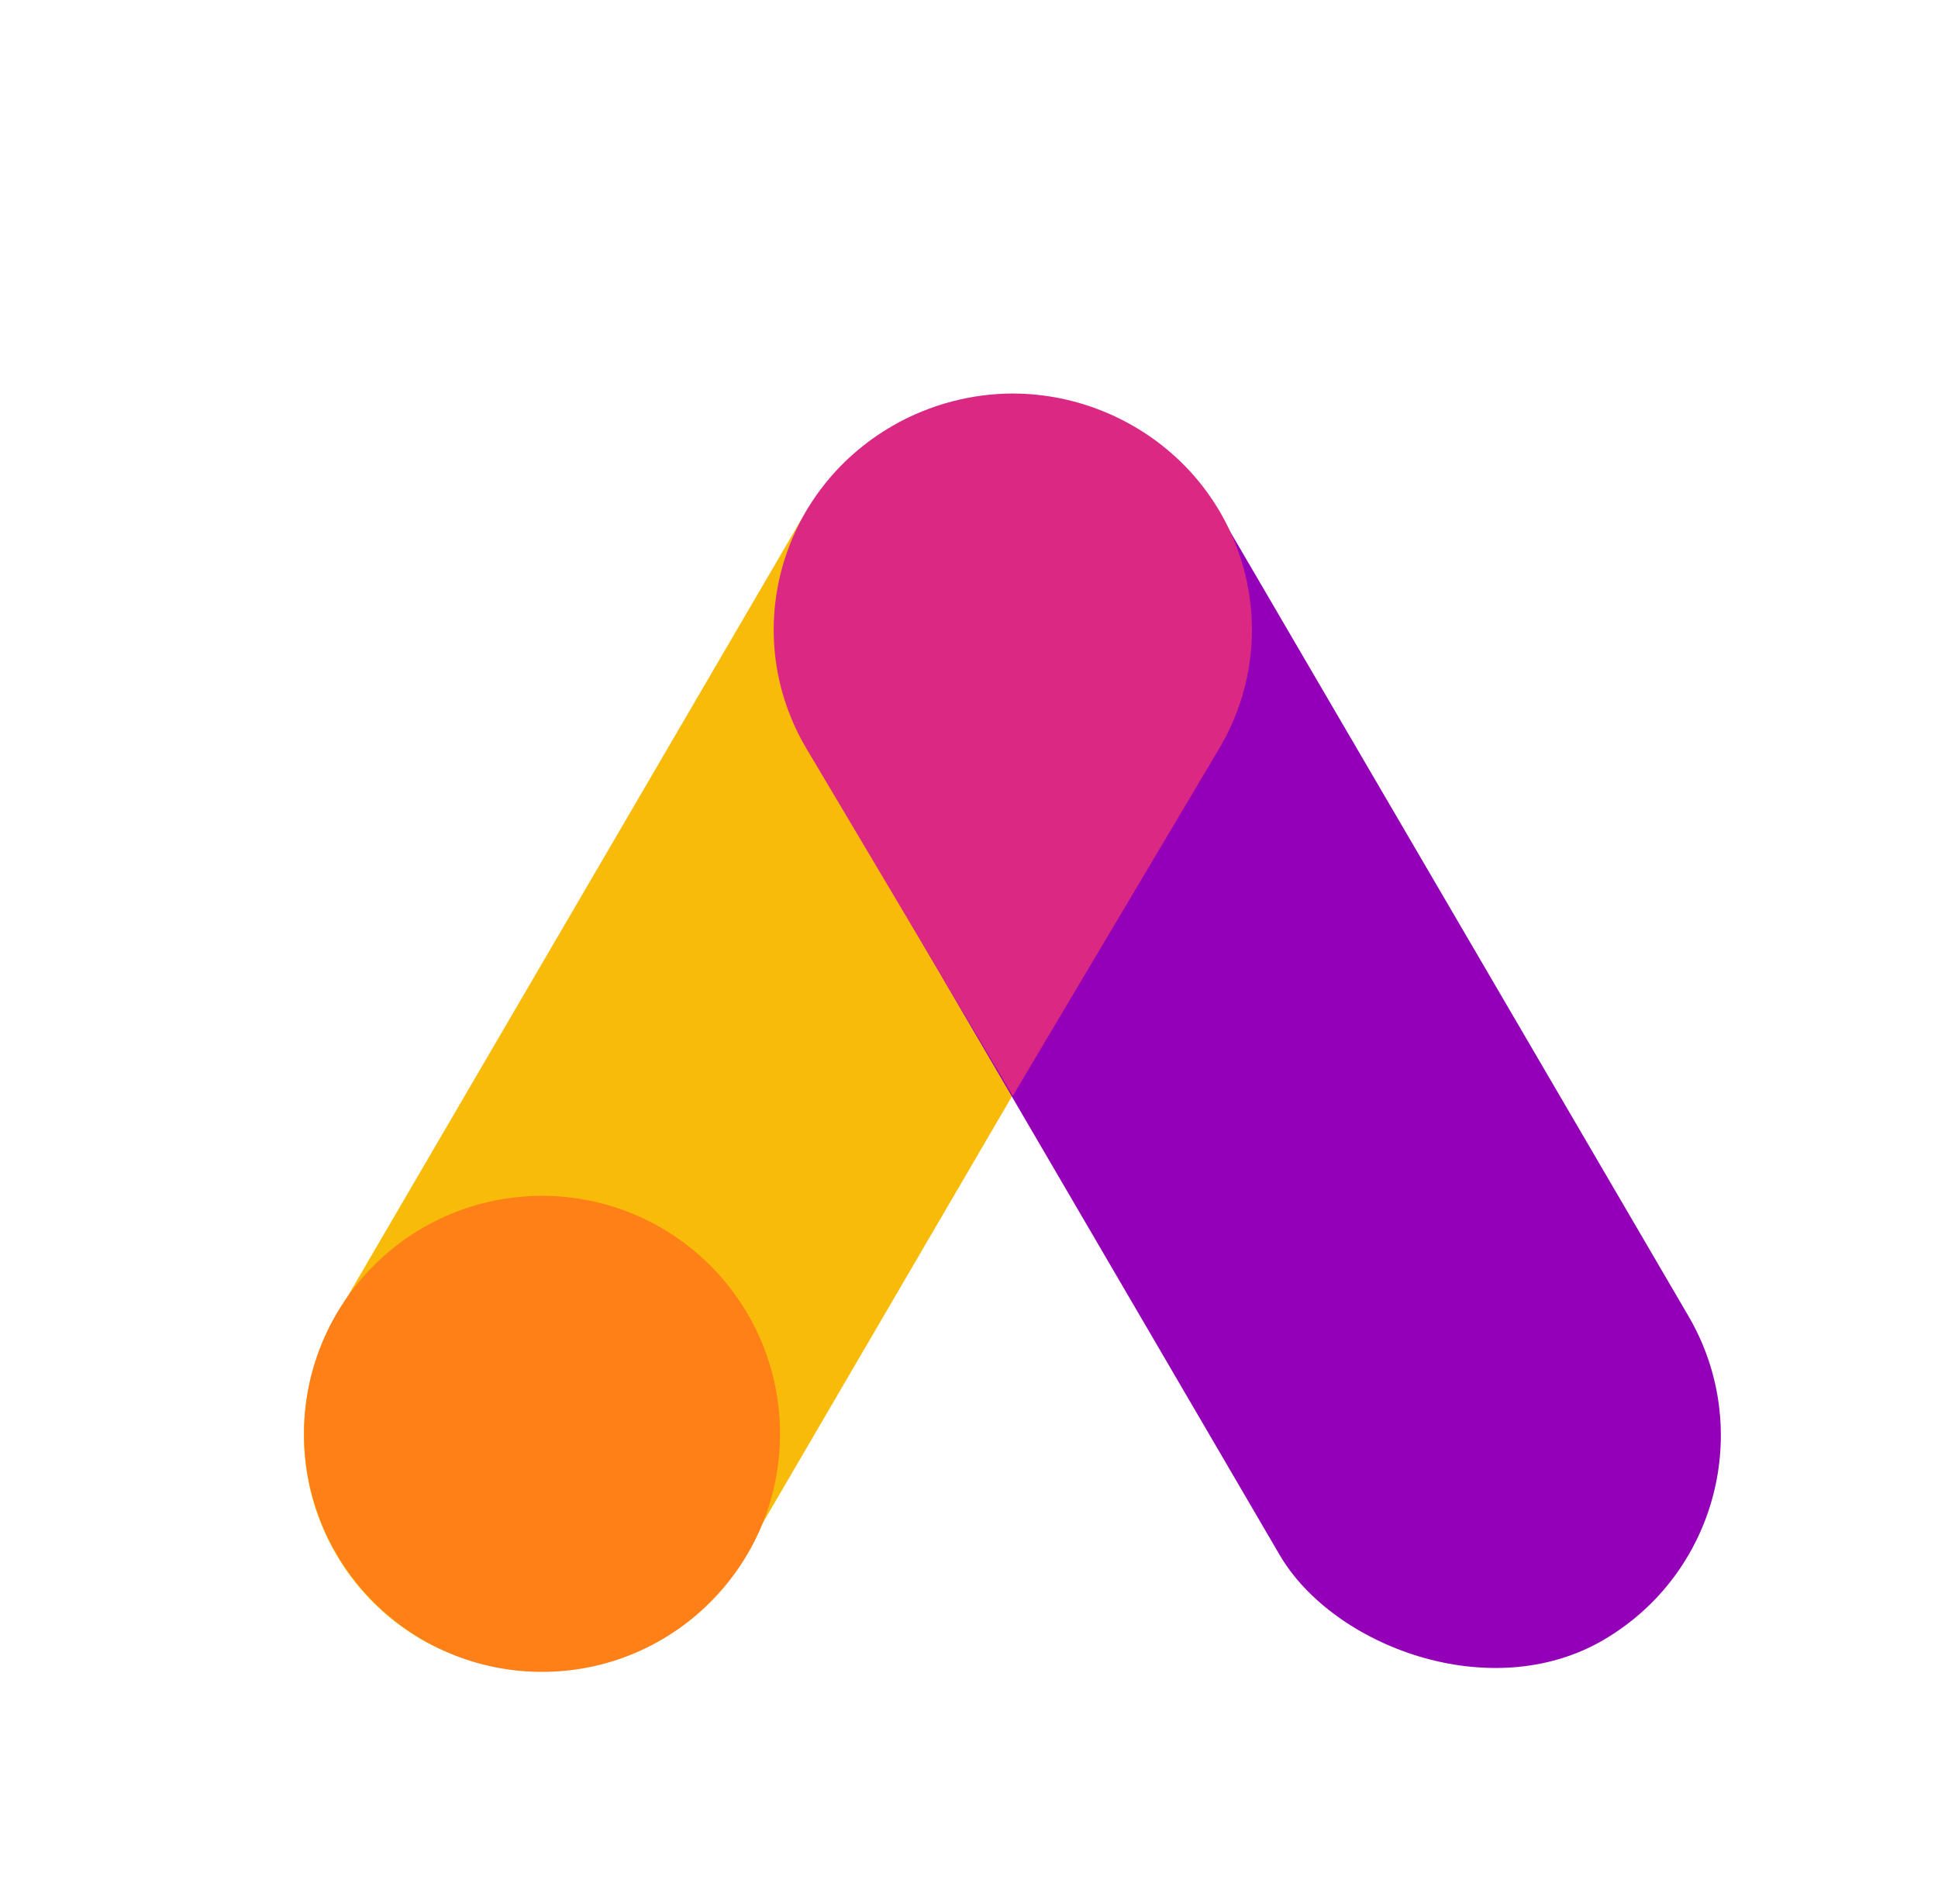 <svg width="57" height="56" viewBox="0 0 57 56" fill="none" xmlns="http://www.w3.org/2000/svg">
<rect width="13.914" height="41.168" rx="6.957" transform="matrix(-0.863 -0.504 -0.504 0.863 39.139 16.189)" fill="#F8BB0A"/>
<rect x="20.282" y="16.024" width="13.925" height="41.368" rx="6.962" transform="rotate(-30.294 20.282 16.024)" fill="#9400B7"/>
<path d="M33.321 12.522C36.688 14.457 37.823 18.709 35.856 22.02L29.789 32.231L23.722 22.02C21.754 18.709 22.889 14.457 26.257 12.522C27.369 11.883 28.587 11.577 29.789 11.573C30.991 11.577 32.208 11.883 33.321 12.522Z" fill="#DB2883"/>
<circle cx="15.942" cy="42.17" r="7" fill="#FF8017"/>
</svg>
